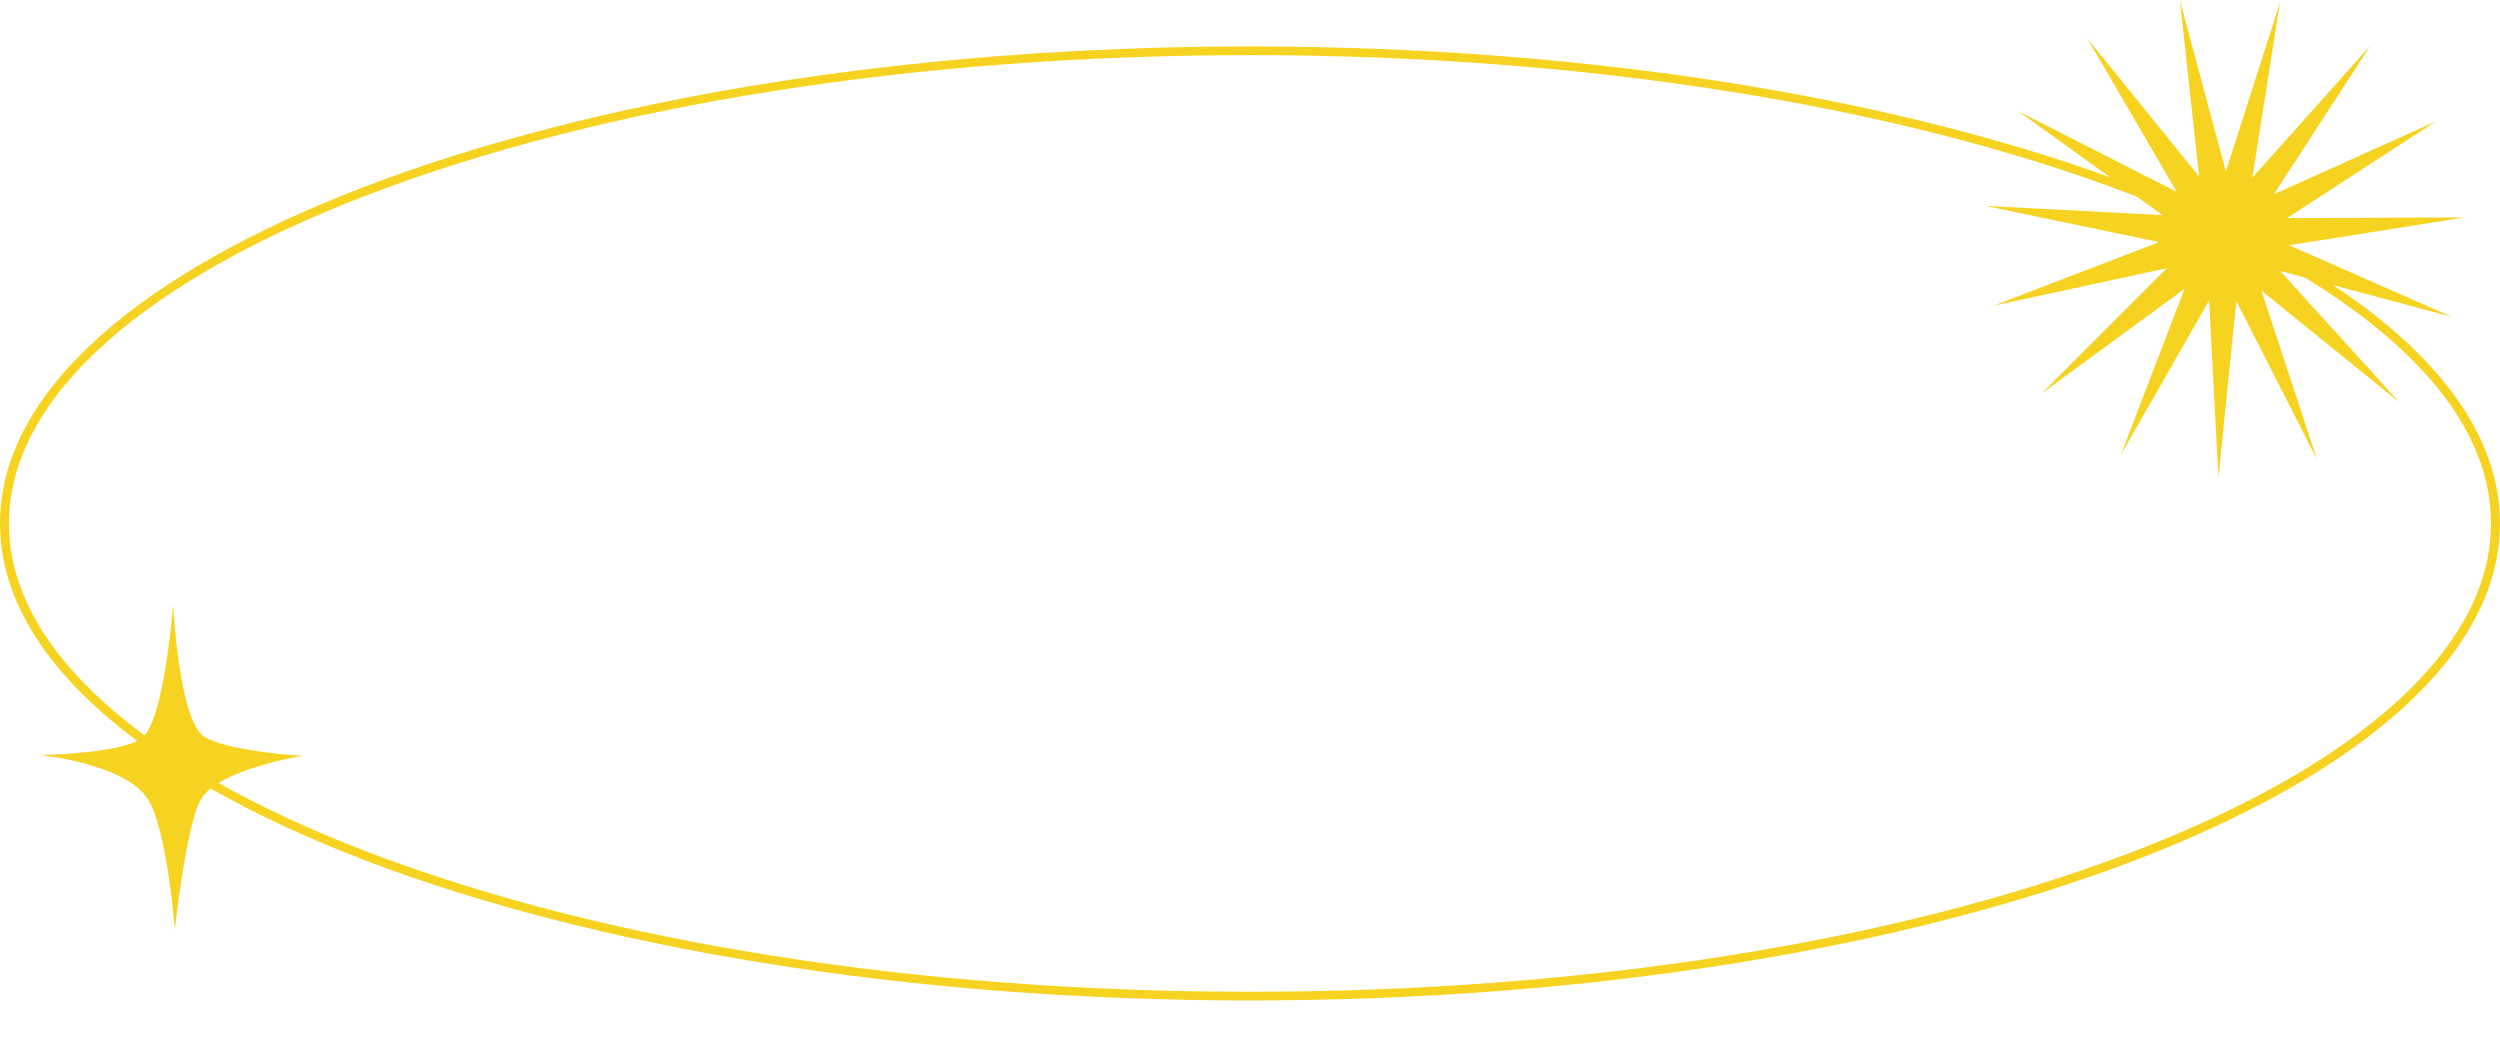 <svg xmlns="http://www.w3.org/2000/svg" width="204.84" height="85.926" viewBox="0 0 204.84 85.926"><path d="M102.42,4.518c27.266,0,52.89,4.048,72.15,11.397,9.319,3.556,16.626,7.688,21.716,12.281,5.185,4.678,7.814,9.621,7.814,14.692s-2.629,10.014-7.814,14.692c-5.091,4.593-12.397,8.725-21.716,12.281C155.31,77.212,129.686,81.26,102.42,81.26S49.53,77.212,30.27,69.862C20.951,66.306,13.645,62.174,8.554,57.582,3.369,52.903.74,47.96.74,42.889S3.369,32.875,8.554,28.197c5.091-4.593,12.397-8.725,21.716-12.281,19.26-7.35,44.883-11.397,72.15-11.397m0-.713C45.855,3.805,0,21.303,0,42.889S45.855,81.973,102.42,81.973,204.84,64.475,204.84,42.889,158.985,3.805,102.42,3.805Z" fill="#f7d321"/><path d="M3.276,61.865s6.963-.1,8.452-1.481c1.76-1.633,2.456-10.836,2.456-10.836s.482,9.527,2.555,10.816c1.937,1.204,8.027,1.573,8.027,1.573s-6.766,1.068-8.271,3.503c-1.228,1.986-2.167,10.727-2.167,10.727s-.645-8.31-2.239-10.727C10.183,62.55,3.276,61.865,3.276,61.865Z" fill="#f7d321"/><polygon points="196.597 32.966 185.293 23.817 189.841 37.63 183.235 24.674 181.772 39.143 181.007 24.62 173.785 37.243 178.993 23.665 167.261 32.259 177.542 21.973 163.329 25.052 176.905 19.837 162.668 16.869 177.191 17.627 165.392 9.124 178.352 15.723 171.031 3.158 180.186 14.457 178.609 0 182.377 14.046 186.816 0.198 184.545 14.562 194.234 3.717 186.316 15.915 199.578 9.948 187.384 17.872 201.926 17.815 187.564 20.094 200.872 25.957 186.824 22.197 196.597 32.966" fill="#f7d321"/></svg>